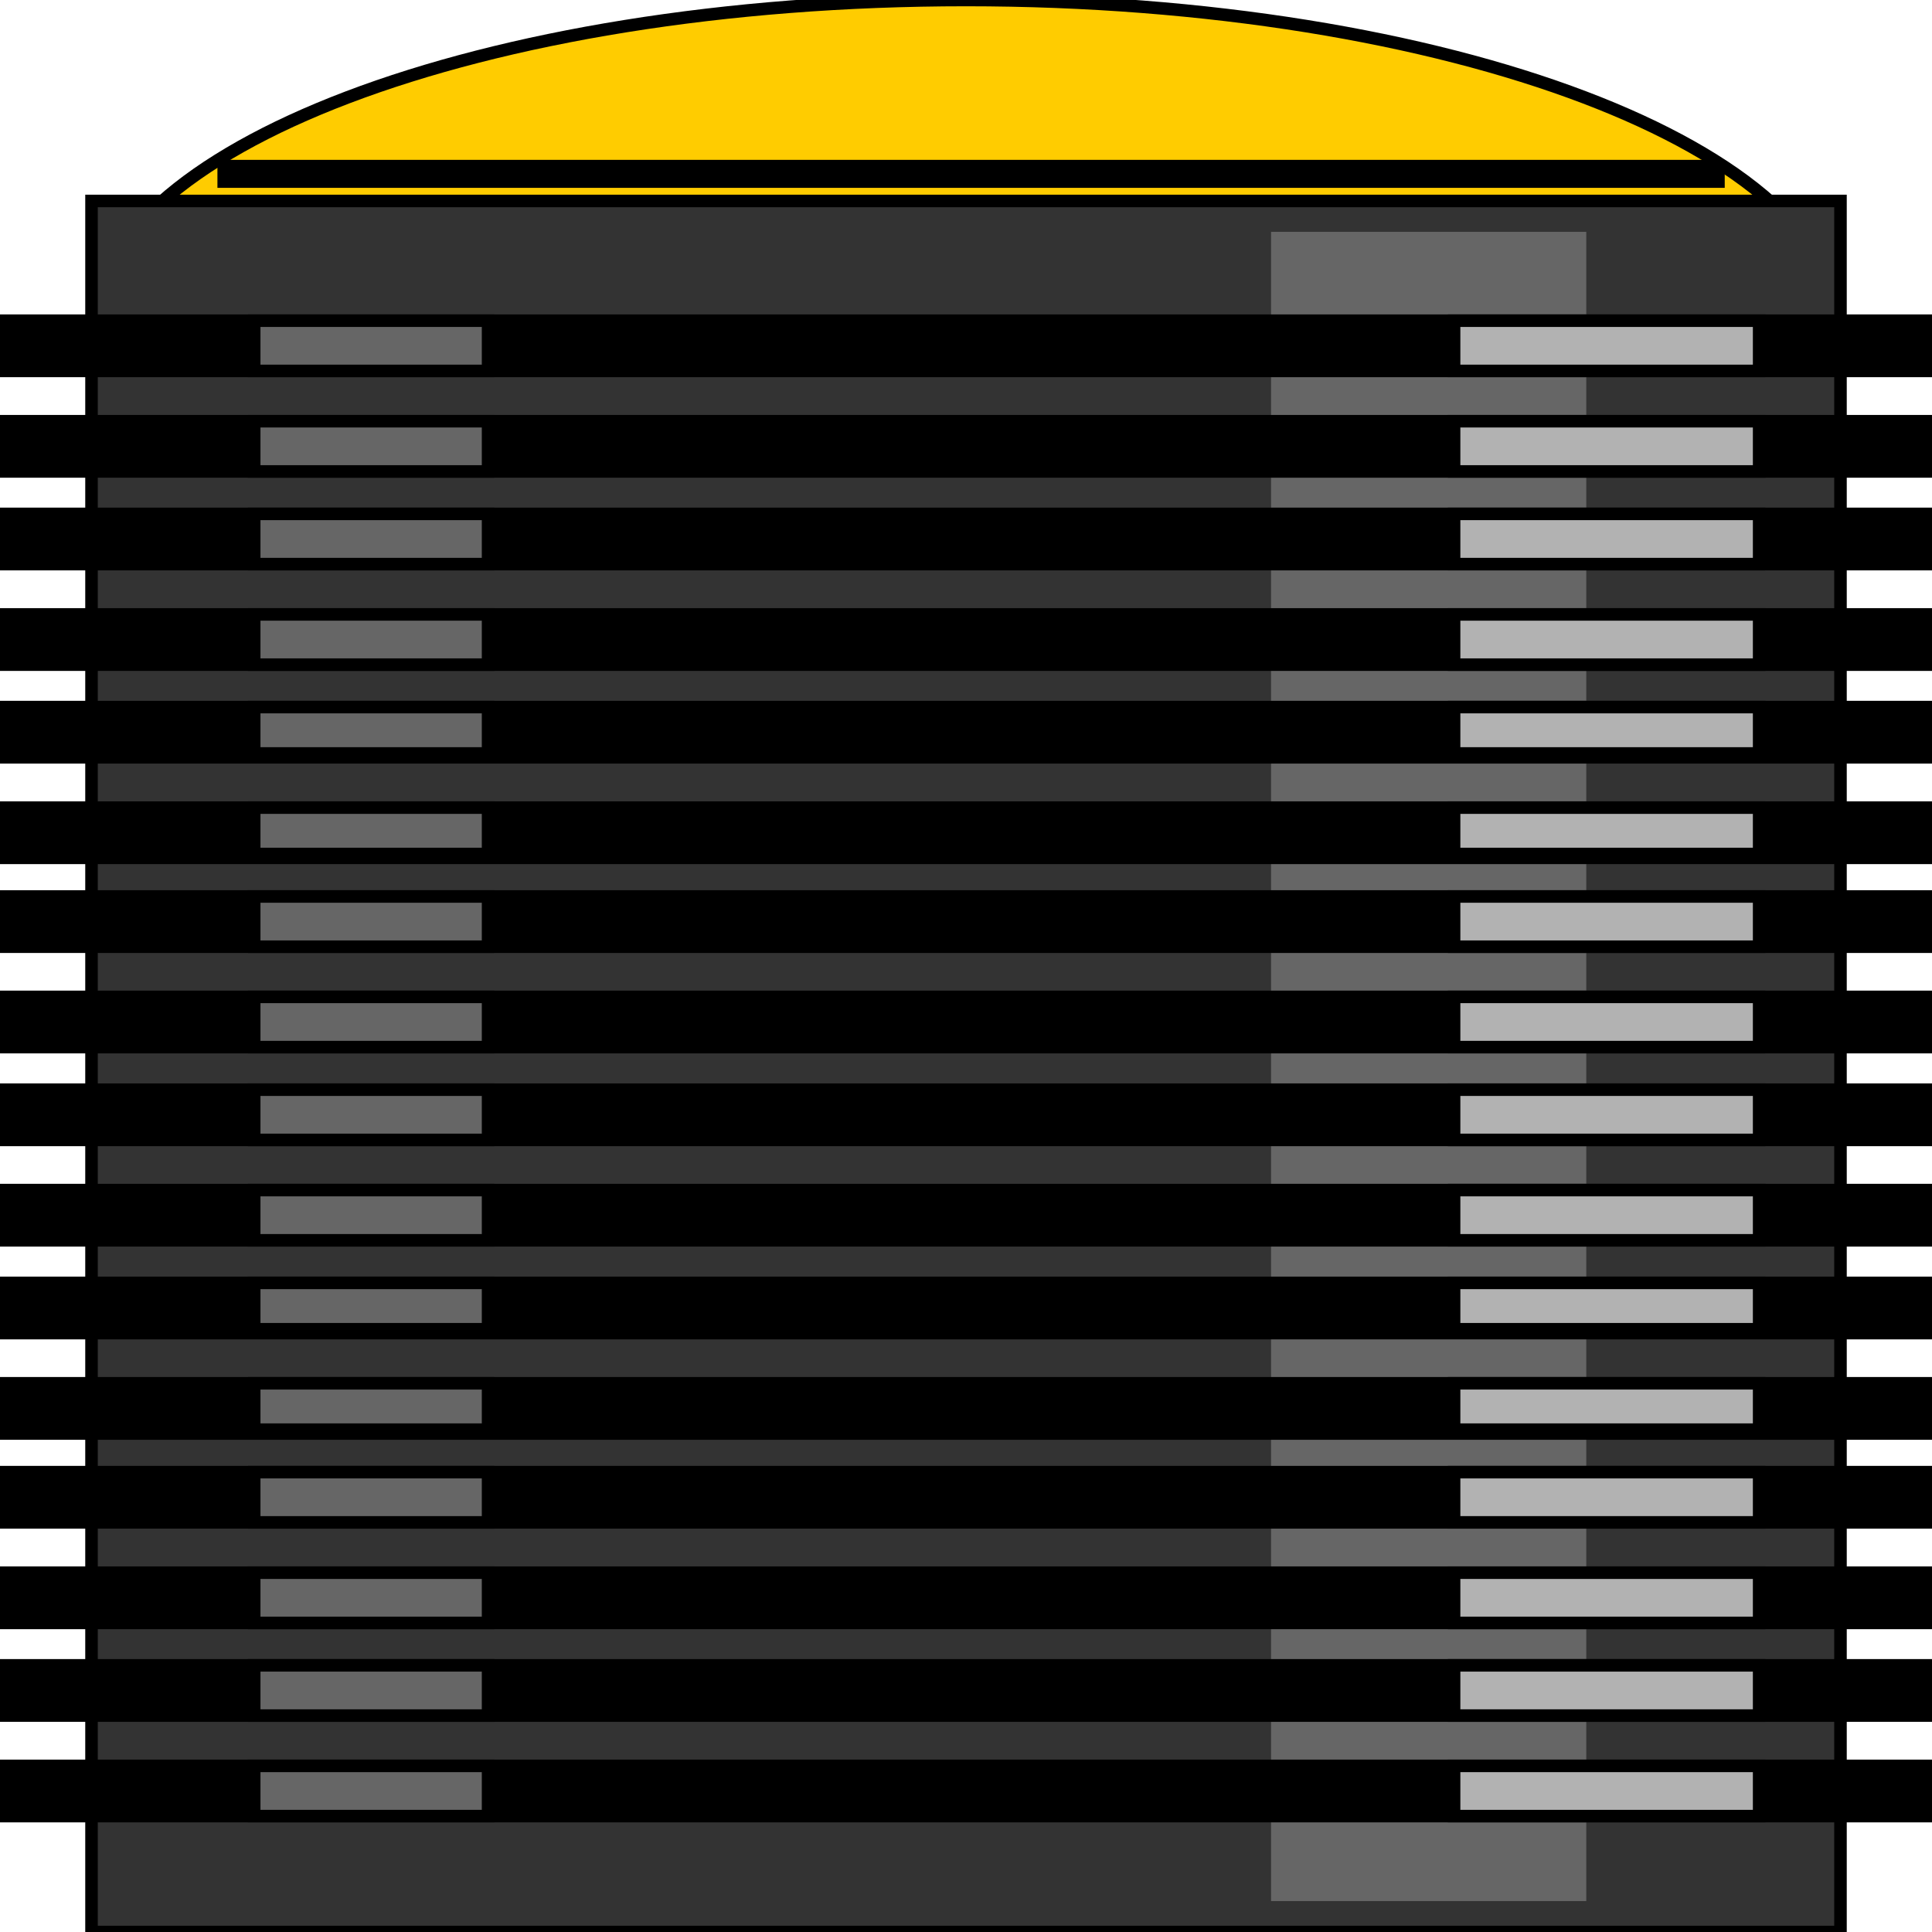 <svg width="150" height="150" viewBox="0 0 150 150" fill="none" xmlns="http://www.w3.org/2000/svg">
<g clip-path="url(#clip0_2109_239709)">
<path d="M75 51.6C112.497 51.6 142.895 40.049 142.895 25.8C142.895 11.551 112.497 0 75 0C37.503 0 7.105 11.551 7.105 25.8C7.105 40.049 37.503 51.6 75 51.6Z" fill="#FFCC00" stroke="black" stroke-width="0.973"/>
<path d="M7.105 15.602H142.895V150.002H7.105V15.602Z" fill="#333333" stroke="black" stroke-width="0.973"/>
<path d="M98.685 18H123.158V147.6H98.685V18Z" fill="#666666"/>
<path d="M0 141.002H150V137.102H0V141.002Z" fill="black" stroke="black" stroke-width="0.973"/>
<path d="M0 126.002H150V122.102H0V126.002Z" fill="black" stroke="black" stroke-width="0.973"/>
<path d="M0 111.298H150V107.398H0V111.298Z" fill="black" stroke="black" stroke-width="0.973"/>
<path d="M0 96.298H150V92.398H0V96.298Z" fill="black" stroke="black" stroke-width="0.973"/>
<path d="M0 81.298H150V77.398H0V81.298Z" fill="black" stroke="black" stroke-width="0.973"/>
<path d="M0 66.603H150V62.703H0V66.603Z" fill="black" stroke="black" stroke-width="0.973"/>
<path d="M0 51.603H150V47.703H0V51.603Z" fill="black" stroke="black" stroke-width="0.973"/>
<path d="M0 36.603H150V32.703H0V36.603Z" fill="black" stroke="black" stroke-width="0.973"/>
<path d="M0 133.197H150V129.297H0V133.197Z" fill="black" stroke="black" stroke-width="0.973"/>
<path d="M0 118.197H150V114.297H0V118.197Z" fill="black" stroke="black" stroke-width="0.973"/>
<path d="M0 103.502H150V99.602H0V103.502Z" fill="black" stroke="black" stroke-width="0.973"/>
<path d="M0 88.502H150V84.602H0V88.502Z" fill="black" stroke="black" stroke-width="0.973"/>
<path d="M0 73.502H150V69.602H0V73.502Z" fill="black" stroke="black" stroke-width="0.973"/>
<path d="M0 58.798H150V54.898H0V58.798Z" fill="black" stroke="black" stroke-width="0.973"/>
<path d="M0 43.798H150V39.898H0V43.798Z" fill="black" stroke="black" stroke-width="0.973"/>
<path d="M0 28.798H150V24.898H0V28.798Z" fill="black" stroke="black" stroke-width="0.973"/>
<path d="M19.736 137.102H37.894V141.002H19.736V137.102Z" fill="#666666" stroke="black" stroke-width="0.973"/>
<path d="M19.736 122.102H37.894V126.002H19.736V122.102Z" fill="#666666" stroke="black" stroke-width="0.973"/>
<path d="M19.736 107.398H37.894V110.998H19.736V107.398Z" fill="#666666" stroke="black" stroke-width="0.973"/>
<path d="M19.736 92.398H37.894V96.298H19.736V92.398Z" fill="#666666" stroke="black" stroke-width="0.973"/>
<path d="M19.736 77.398H37.894V81.298H19.736V77.398Z" fill="#666666" stroke="black" stroke-width="0.973"/>
<path d="M19.736 62.703H37.894V66.303H19.736V62.703Z" fill="#666666" stroke="black" stroke-width="0.973"/>
<path d="M19.736 47.703H37.894V51.603H19.736V47.703Z" fill="#666666" stroke="black" stroke-width="0.973"/>
<path d="M19.736 32.703H37.894V36.603H19.736V32.703Z" fill="#666666" stroke="black" stroke-width="0.973"/>
<path d="M19.736 129.297H37.894V133.197H19.736V129.297Z" fill="#666666" stroke="black" stroke-width="0.973"/>
<path d="M19.736 114.297H37.894V118.197H19.736V114.297Z" fill="#666666" stroke="black" stroke-width="0.973"/>
<path d="M19.736 99.602H37.894V103.202H19.736V99.602Z" fill="#666666" stroke="black" stroke-width="0.973"/>
<path d="M19.736 84.602H37.894V88.502H19.736V84.602Z" fill="#666666" stroke="black" stroke-width="0.973"/>
<path d="M19.736 69.602H37.894V73.502H19.736V69.602Z" fill="#666666" stroke="black" stroke-width="0.973"/>
<path d="M19.736 54.898H37.894V58.498H19.736V54.898Z" fill="#666666" stroke="black" stroke-width="0.973"/>
<path d="M19.736 39.898H37.894V43.798H19.736V39.898Z" fill="#666666" stroke="black" stroke-width="0.973"/>
<path d="M19.736 24.898H37.894V28.798H19.736V24.898Z" fill="#666666" stroke="black" stroke-width="0.973"/>
<path d="M112.895 137.102H136.579V141.002H112.895V137.102Z" fill="#B2B2B2" stroke="black" stroke-width="0.973"/>
<path d="M112.895 122.102H136.579V126.002H112.895V122.102Z" fill="#B2B2B2" stroke="black" stroke-width="0.973"/>
<path d="M112.895 107.398H136.579V110.998H112.895V107.398Z" fill="#B2B2B2" stroke="black" stroke-width="0.973"/>
<path d="M112.895 92.398H136.579V96.298H112.895V92.398Z" fill="#B2B2B2" stroke="black" stroke-width="0.973"/>
<path d="M112.895 77.398H136.579V81.298H112.895V77.398Z" fill="#B2B2B2" stroke="black" stroke-width="0.973"/>
<path d="M112.895 62.703H136.579V66.303H112.895V62.703Z" fill="#B2B2B2" stroke="black" stroke-width="0.973"/>
<path d="M112.895 47.703H136.579V51.603H112.895V47.703Z" fill="#B2B2B2" stroke="black" stroke-width="0.973"/>
<path d="M112.895 32.703H136.579V36.603H112.895V32.703Z" fill="#B2B2B2" stroke="black" stroke-width="0.973"/>
<path d="M112.895 129.297H136.579V133.197H112.895V129.297Z" fill="#B2B2B2" stroke="black" stroke-width="0.973"/>
<path d="M112.895 114.297H136.579V118.197H112.895V114.297Z" fill="#B2B2B2" stroke="black" stroke-width="0.973"/>
<path d="M112.895 99.602H136.579V103.202H112.895V99.602Z" fill="#B2B2B2" stroke="black" stroke-width="0.973"/>
<path d="M112.895 84.602H136.579V88.502H112.895V84.602Z" fill="#B2B2B2" stroke="black" stroke-width="0.973"/>
<path d="M112.895 69.602H136.579V73.502H112.895V69.602Z" fill="#B2B2B2" stroke="black" stroke-width="0.973"/>
<path d="M112.895 54.898H136.579V58.498H112.895V54.898Z" fill="#B2B2B2" stroke="black" stroke-width="0.973"/>
<path d="M112.895 39.898H136.579V43.798H112.895V39.898Z" fill="#B2B2B2" stroke="black" stroke-width="0.973"/>
<path d="M112.895 24.898H136.579V28.798H112.895V24.898Z" fill="#B2B2B2" stroke="black" stroke-width="0.973"/>
<path d="M17.368 12.898H133.421V14.098H17.368V12.898Z" fill="black" stroke="black" stroke-width="0.973"/>
</g>
<defs>
<clipPath id="clip0_2109_239709">
<rect width="150" height="150" fill="white"/>
</clipPath>
</defs>
</svg>
